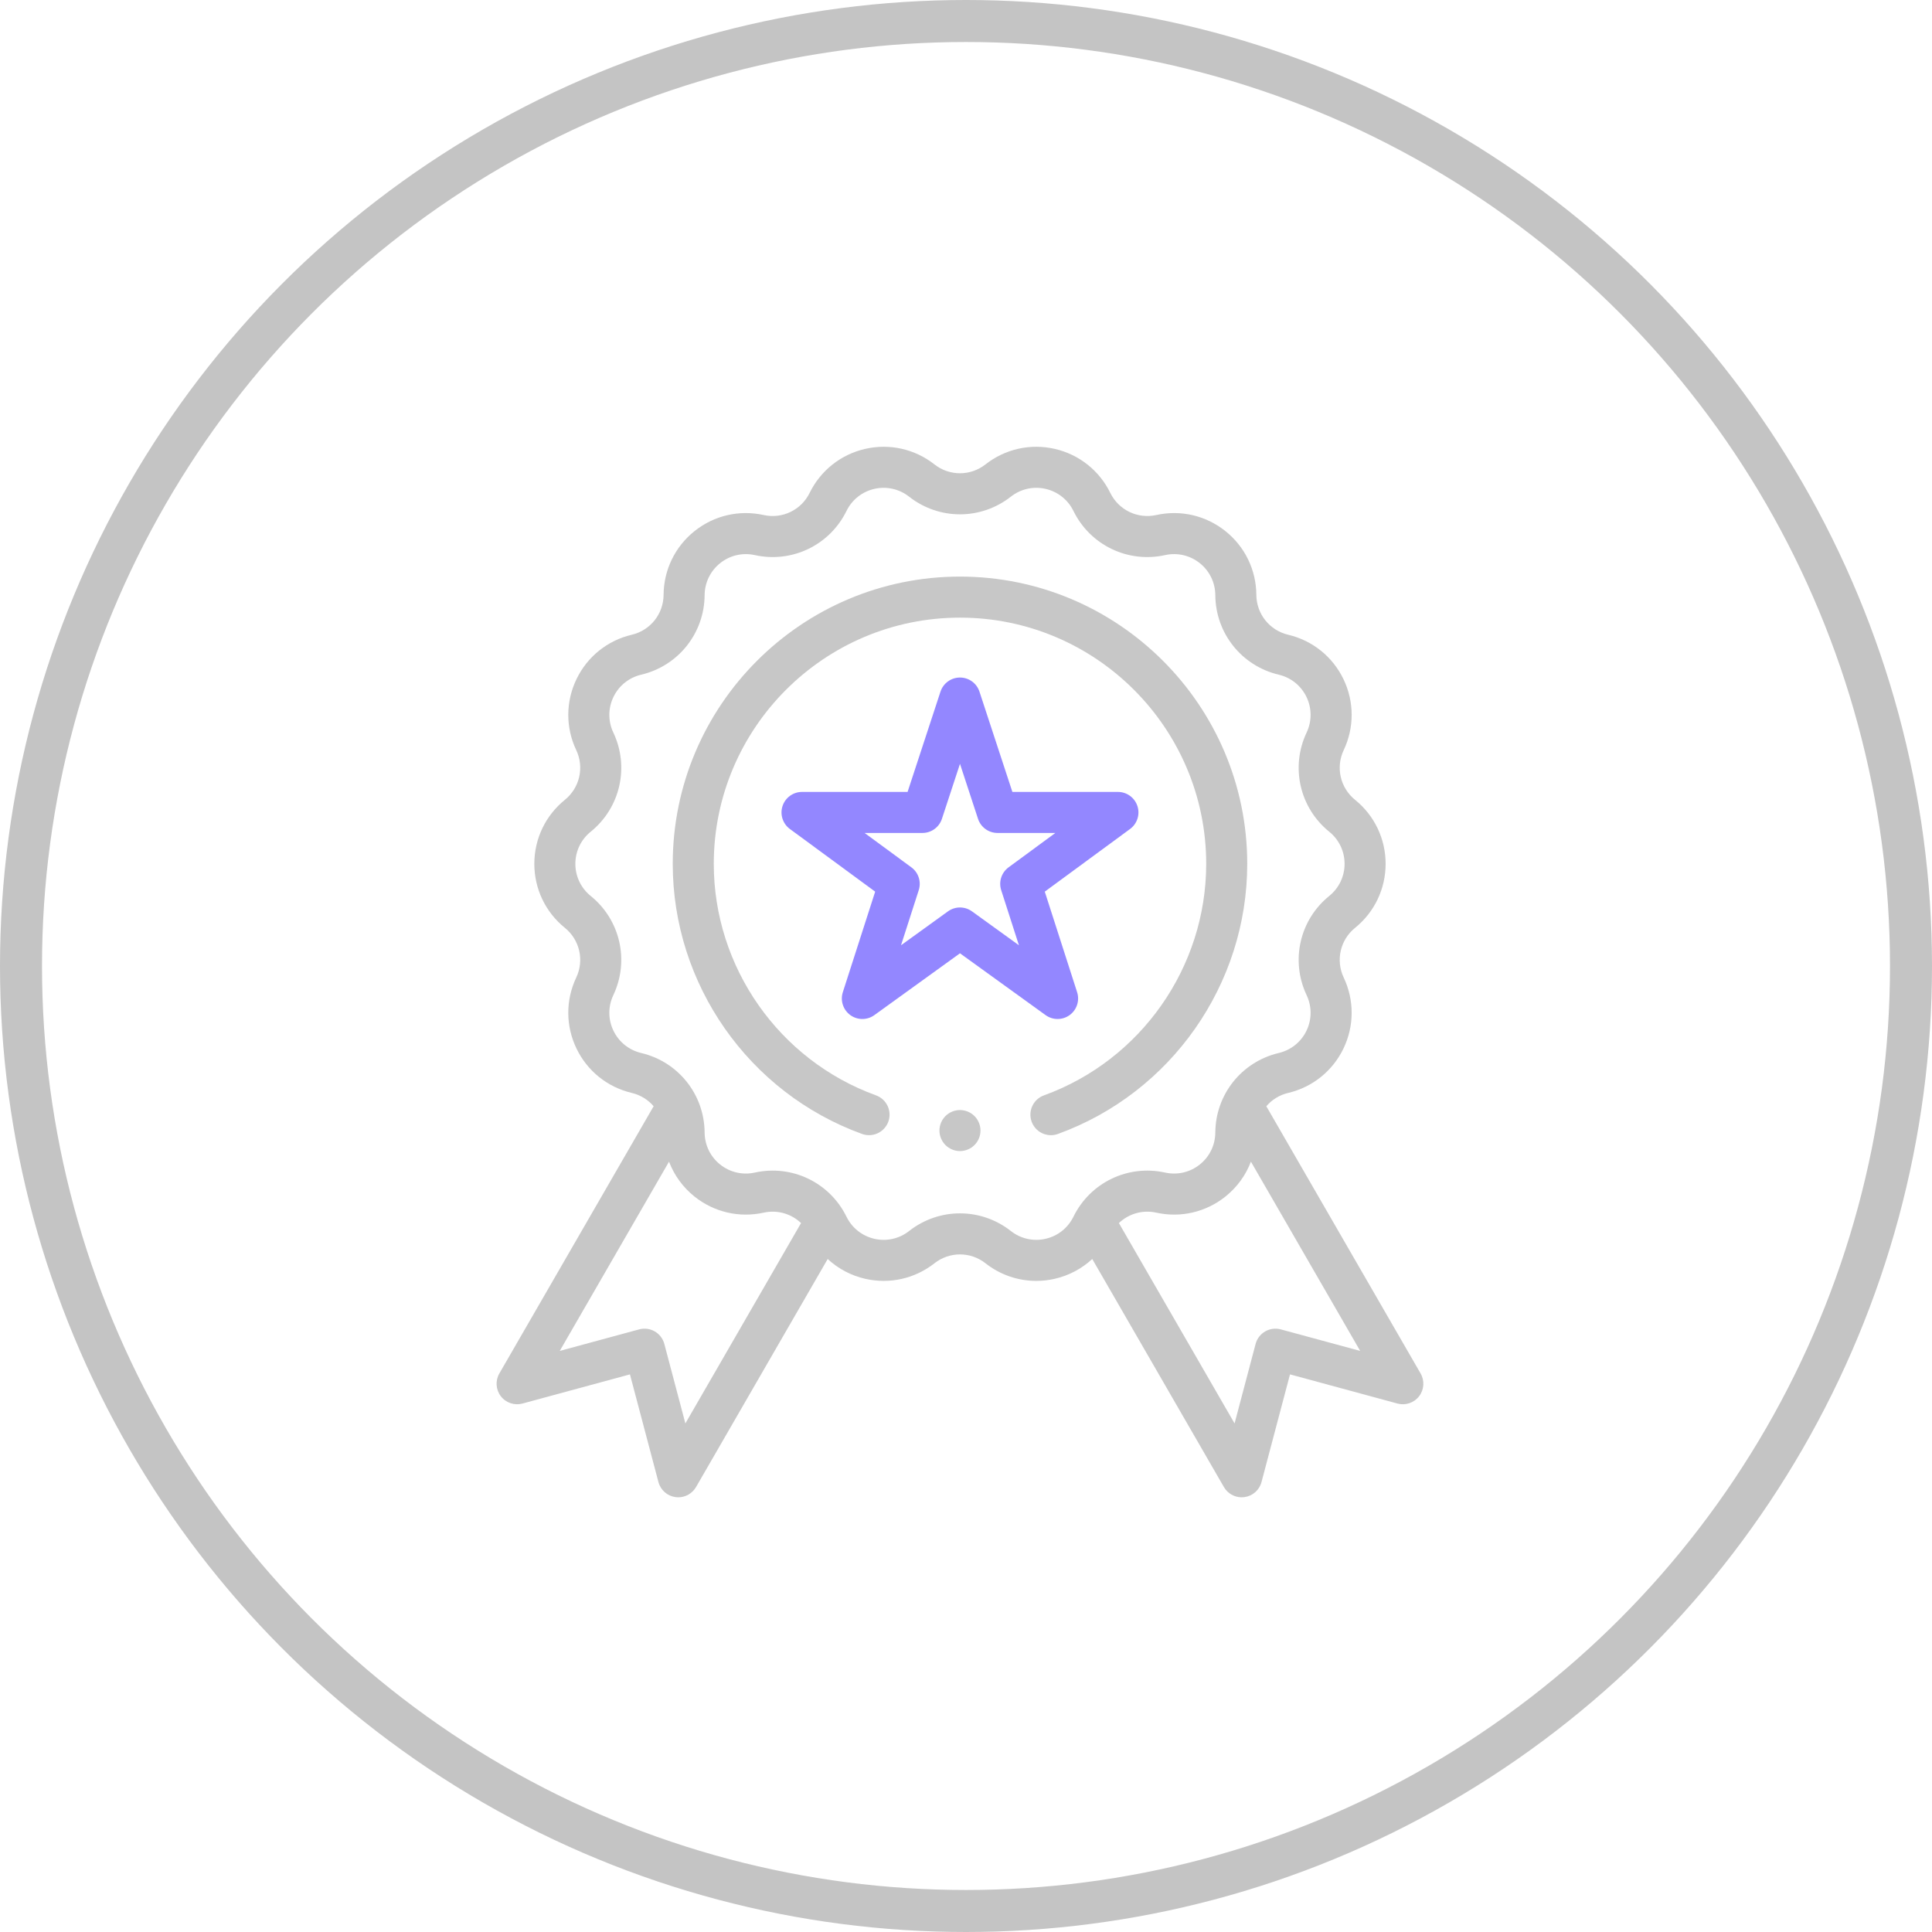 <svg width="138" height="138" viewBox="0 0 138 138" fill="none" xmlns="http://www.w3.org/2000/svg">
<g clip-path="url(#clip0)">
<path d="M101.472 98.106L90.451 79.017C90.846 78.556 91.384 78.214 92.012 78.066C93.748 77.657 95.188 76.501 95.962 74.894C96.736 73.287 96.742 71.441 95.98 69.829C95.396 68.594 95.729 67.133 96.791 66.275C98.177 65.153 98.973 63.486 98.973 61.703C98.973 59.919 98.177 58.253 96.791 57.131C95.729 56.273 95.396 54.811 95.98 53.577C96.742 51.965 96.736 50.118 95.962 48.511C95.188 46.904 93.748 45.748 92.012 45.339C90.683 45.026 89.749 43.854 89.739 42.489C89.727 40.705 88.92 39.044 87.525 37.932C86.131 36.82 84.332 36.403 82.591 36.788C81.257 37.082 79.907 36.432 79.306 35.206C78.521 33.605 77.073 32.459 75.335 32.062C73.595 31.665 71.794 32.069 70.392 33.172C69.319 34.015 67.82 34.015 66.746 33.172C65.344 32.069 63.543 31.665 61.804 32.062C60.065 32.459 58.617 33.605 57.832 35.206C57.231 36.432 55.88 37.083 54.548 36.788C52.806 36.403 51.007 36.82 49.613 37.932C48.219 39.044 47.412 40.705 47.399 42.489C47.39 43.854 46.455 45.026 45.126 45.339C43.39 45.748 41.95 46.904 41.177 48.511C40.403 50.118 40.396 51.965 41.159 53.577C41.743 54.811 41.409 56.272 40.348 57.131C38.961 58.253 38.166 59.919 38.166 61.703C38.166 63.486 38.961 65.153 40.348 66.274C41.409 67.133 41.743 68.594 41.159 69.828C40.396 71.441 40.403 73.287 41.177 74.894C41.95 76.501 43.39 77.657 45.126 78.066C45.754 78.214 46.292 78.556 46.688 79.017L35.667 98.106C35.37 98.62 35.413 99.262 35.775 99.733C36.137 100.203 36.747 100.408 37.32 100.253L44.996 98.17L47.031 105.859C47.182 106.433 47.665 106.859 48.254 106.937C48.319 106.946 48.383 106.95 48.448 106.95C48.966 106.95 49.452 106.674 49.717 106.217L59.12 89.929C59.865 90.618 60.784 91.111 61.804 91.344C63.543 91.74 65.344 91.336 66.747 90.234C67.82 89.39 69.319 89.39 70.392 90.234C71.442 91.059 72.714 91.493 74.017 91.493C74.455 91.493 74.897 91.444 75.335 91.344C76.355 91.111 77.274 90.618 78.018 89.929L87.422 106.217C87.686 106.675 88.173 106.95 88.691 106.95C88.755 106.95 88.82 106.946 88.885 106.937C89.474 106.859 89.957 106.433 90.108 105.859L92.143 98.17L99.819 100.253C100.392 100.409 101.002 100.203 101.364 99.733C101.726 99.262 101.769 98.62 101.472 98.106ZM48.955 101.674L47.452 95.995C47.352 95.618 47.106 95.296 46.768 95.101C46.43 94.906 46.029 94.853 45.652 94.956L39.982 96.494L47.787 82.976C48.156 83.944 48.778 84.807 49.613 85.473C51.008 86.585 52.807 87.002 54.548 86.618C55.532 86.4 56.524 86.699 57.218 87.362L48.955 101.674ZM74.683 88.486C73.81 88.685 72.907 88.482 72.204 87.93C71.134 87.088 69.852 86.668 68.569 86.668C67.287 86.668 66.005 87.089 64.935 87.93C64.232 88.483 63.329 88.686 62.456 88.486C61.584 88.287 60.858 87.712 60.464 86.909C59.266 84.465 56.573 83.168 53.916 83.755C53.042 83.948 52.14 83.739 51.441 83.181C50.741 82.624 50.337 81.791 50.33 80.896C50.311 78.175 48.448 75.838 45.798 75.214C44.928 75.008 44.206 74.428 43.818 73.623C43.429 72.816 43.426 71.891 43.809 71.082C44.972 68.621 44.307 65.707 42.191 63.996C41.496 63.433 41.097 62.597 41.097 61.703C41.097 60.808 41.496 59.972 42.191 59.41C44.307 57.698 44.973 54.784 43.809 52.324C43.426 51.515 43.429 50.589 43.818 49.783C44.206 48.977 44.928 48.397 45.798 48.192C48.448 47.568 50.311 45.231 50.33 42.509C50.337 41.615 50.741 40.782 51.441 40.224C52.14 39.666 53.042 39.457 53.916 39.65C56.573 40.237 59.266 38.94 60.464 36.496C60.858 35.693 61.584 35.118 62.456 34.919C63.329 34.72 64.232 34.923 64.935 35.476C67.075 37.158 70.064 37.158 72.204 35.476C72.907 34.923 73.81 34.72 74.683 34.919C75.555 35.118 76.281 35.693 76.674 36.496C77.872 38.94 80.565 40.237 83.223 39.65C84.096 39.457 84.999 39.666 85.698 40.224C86.397 40.782 86.802 41.615 86.808 42.509C86.827 45.231 88.691 47.568 91.34 48.192C92.211 48.397 92.933 48.977 93.321 49.783C93.709 50.589 93.712 51.515 93.33 52.324C92.166 54.784 92.831 57.698 94.947 59.41C95.643 59.972 96.042 60.808 96.042 61.703C96.042 62.597 95.643 63.433 94.947 63.996C92.831 65.707 92.166 68.621 93.33 71.082C93.712 71.891 93.709 72.817 93.321 73.623C92.933 74.428 92.211 75.008 91.34 75.214C88.691 75.838 86.827 78.175 86.808 80.896C86.802 81.791 86.397 82.624 85.698 83.181C84.999 83.739 84.097 83.948 83.223 83.755C80.565 83.168 77.872 84.465 76.674 86.909C76.281 87.712 75.555 88.287 74.683 88.486ZM91.487 94.956C91.11 94.853 90.708 94.906 90.37 95.101C90.032 95.296 89.786 95.618 89.686 95.995L88.184 101.674L79.921 87.362C80.615 86.698 81.607 86.4 82.591 86.618C84.332 87.002 86.131 86.585 87.525 85.473C88.36 84.807 88.983 83.944 89.352 82.976L97.156 96.494L91.487 94.956Z" fill="#C7C7C7"/>
<path d="M75.542 72.785C75.845 72.785 76.147 72.692 76.404 72.506C76.916 72.133 77.131 71.474 76.937 70.871L74.627 63.689L80.719 59.213C81.23 58.838 81.442 58.177 81.244 57.575C81.047 56.973 80.485 56.566 79.852 56.566H72.313L69.962 49.404C69.765 48.802 69.203 48.395 68.57 48.395C67.937 48.395 67.375 48.802 67.177 49.404L64.827 56.566H57.288C56.654 56.566 56.093 56.973 55.895 57.575C55.698 58.177 55.91 58.838 56.42 59.213L62.512 63.689L60.202 70.871C60.008 71.474 60.224 72.133 60.736 72.506C61.248 72.878 61.942 72.879 62.455 72.508L68.57 68.093L74.685 72.508C74.941 72.693 75.241 72.785 75.542 72.785ZM69.427 65.097C69.171 64.912 68.87 64.82 68.57 64.82C68.269 64.82 67.968 64.912 67.712 65.097L64.359 67.518L65.625 63.582C65.818 62.981 65.606 62.325 65.098 61.952L61.757 59.497H65.888C66.521 59.497 67.083 59.09 67.28 58.489L68.57 54.56L69.859 58.489C70.056 59.09 70.618 59.497 71.251 59.497H75.382L72.041 61.952C71.533 62.325 71.321 62.981 71.514 63.582L72.78 67.518L69.427 65.097Z" fill="#9387FF"/>
<path d="M89.088 61.703C89.088 50.39 79.883 41.185 68.57 41.185C57.257 41.185 48.053 50.39 48.053 61.703C48.053 70.31 53.486 78.063 61.574 80.996C62.335 81.272 63.175 80.879 63.452 80.118C63.727 79.357 63.334 78.517 62.574 78.241C55.641 75.727 50.984 69.081 50.984 61.703C50.984 52.006 58.873 44.117 68.57 44.117C78.267 44.117 86.157 52.006 86.157 61.703C86.157 69.081 81.499 75.727 74.566 78.241C73.805 78.517 73.412 79.358 73.688 80.118C73.904 80.714 74.467 81.085 75.066 81.085C75.232 81.085 75.4 81.056 75.565 80.997C83.653 78.064 89.088 70.31 89.088 61.703Z" fill="#C7C7C7"/>
<path d="M68.569 79.289C68.184 79.289 67.805 79.445 67.533 79.718C67.26 79.991 67.103 80.369 67.103 80.754C67.103 81.14 67.26 81.518 67.533 81.79C67.805 82.063 68.184 82.22 68.569 82.22C68.954 82.22 69.333 82.063 69.605 81.79C69.878 81.518 70.035 81.14 70.035 80.754C70.035 80.369 69.878 79.991 69.605 79.718C69.333 79.445 68.954 79.289 68.569 79.289Z" fill="#C7C7C7"/>
</g>
<circle cx="69" cy="69" r="67.5" stroke="#C4C4C4" stroke-width="3"/>
<defs>
<clipPath id="clip0">
<rect width="75.037" height="75.037" fill="white" transform="translate(31.051 31.913)"/>
</clipPath>
</defs>
</svg>
